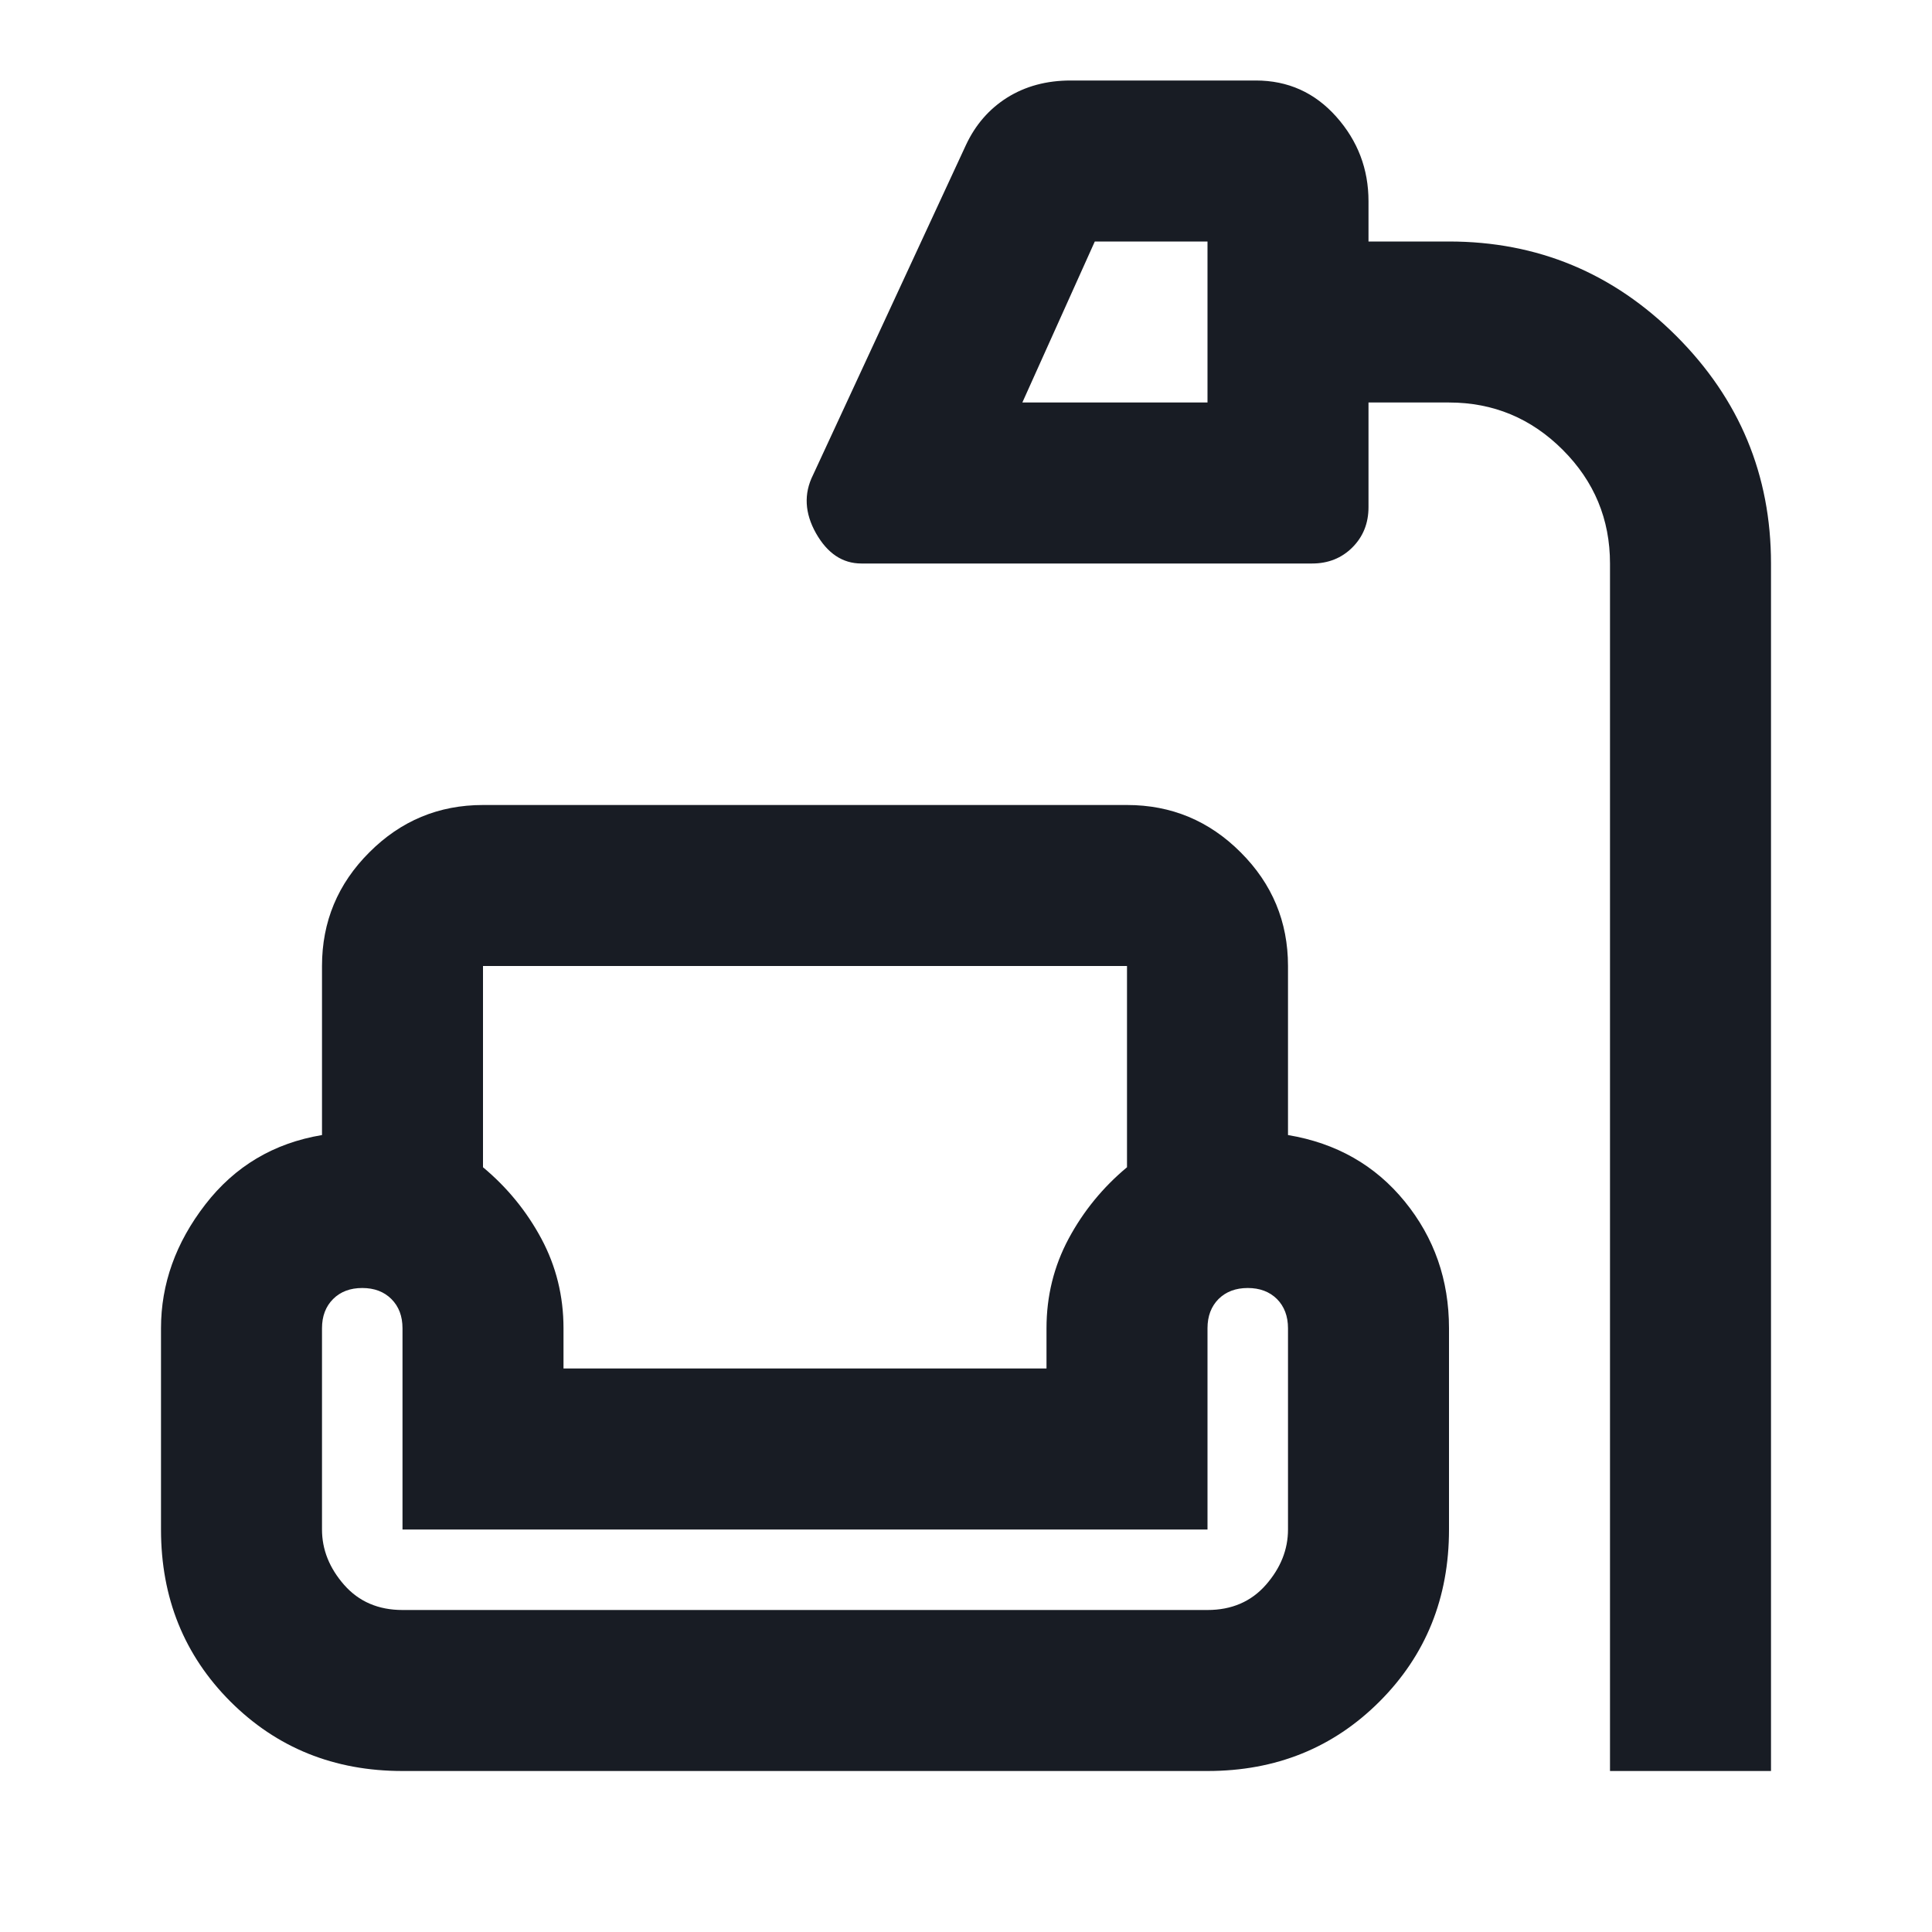 <svg width="24" height="24" viewBox="0 0 24 24" fill="none" xmlns="http://www.w3.org/2000/svg">
<path d="M20 22V7C20 6.45 19.804 5.979 19.413 5.588C19.021 5.196 18.55 5 18 5H17V6.3C17 6.5 16.933 6.667 16.8 6.8C16.667 6.933 16.5 7 16.3 7H10.7C10.467 7 10.279 6.875 10.137 6.625C9.996 6.375 9.983 6.133 10.1 5.9L12 1.8C12.117 1.55 12.287 1.354 12.512 1.212C12.738 1.071 13 1 13.3 1H15.6C16 1 16.333 1.15 16.6 1.45C16.867 1.75 17 2.1 17 2.5V3H18C19.1 3 20.042 3.392 20.825 4.175C21.608 4.958 22 5.9 22 7V22H20ZM12.7 5H15V3H13.6L12.7 5ZM5 22C4.15 22 3.438 21.712 2.862 21.137C2.288 20.562 2 19.85 2 19V16.5C2 15.95 2.183 15.438 2.55 14.963C2.917 14.488 3.4 14.2 4 14.1V12C4 11.45 4.196 10.979 4.588 10.588C4.979 10.196 5.45 10 6 10H14C14.55 10 15.021 10.196 15.412 10.588C15.804 10.979 16 11.45 16 12V14.1C16.6 14.2 17.083 14.475 17.45 14.925C17.817 15.375 18 15.9 18 16.5V19C18 19.85 17.712 20.562 17.137 21.137C16.562 21.712 15.85 22 15 22H5ZM6 12V14.5C6.3 14.75 6.542 15.046 6.725 15.387C6.908 15.729 7 16.1 7 16.5V17H13V16.5C13 16.1 13.092 15.729 13.275 15.387C13.458 15.046 13.7 14.75 14 14.5V12H6ZM5 20H15C15.3 20 15.542 19.896 15.725 19.688C15.908 19.479 16 19.25 16 19V16.5C16 16.35 15.954 16.229 15.863 16.137C15.771 16.046 15.65 16 15.5 16C15.35 16 15.229 16.046 15.137 16.137C15.046 16.229 15 16.35 15 16.5V19H5V16.5C5 16.35 4.954 16.229 4.862 16.137C4.771 16.046 4.65 16 4.5 16C4.35 16 4.229 16.046 4.138 16.137C4.046 16.229 4 16.35 4 16.5V19C4 19.25 4.092 19.479 4.275 19.688C4.458 19.896 4.7 20 5 20Z" fill="#181C24"/>
</svg>

